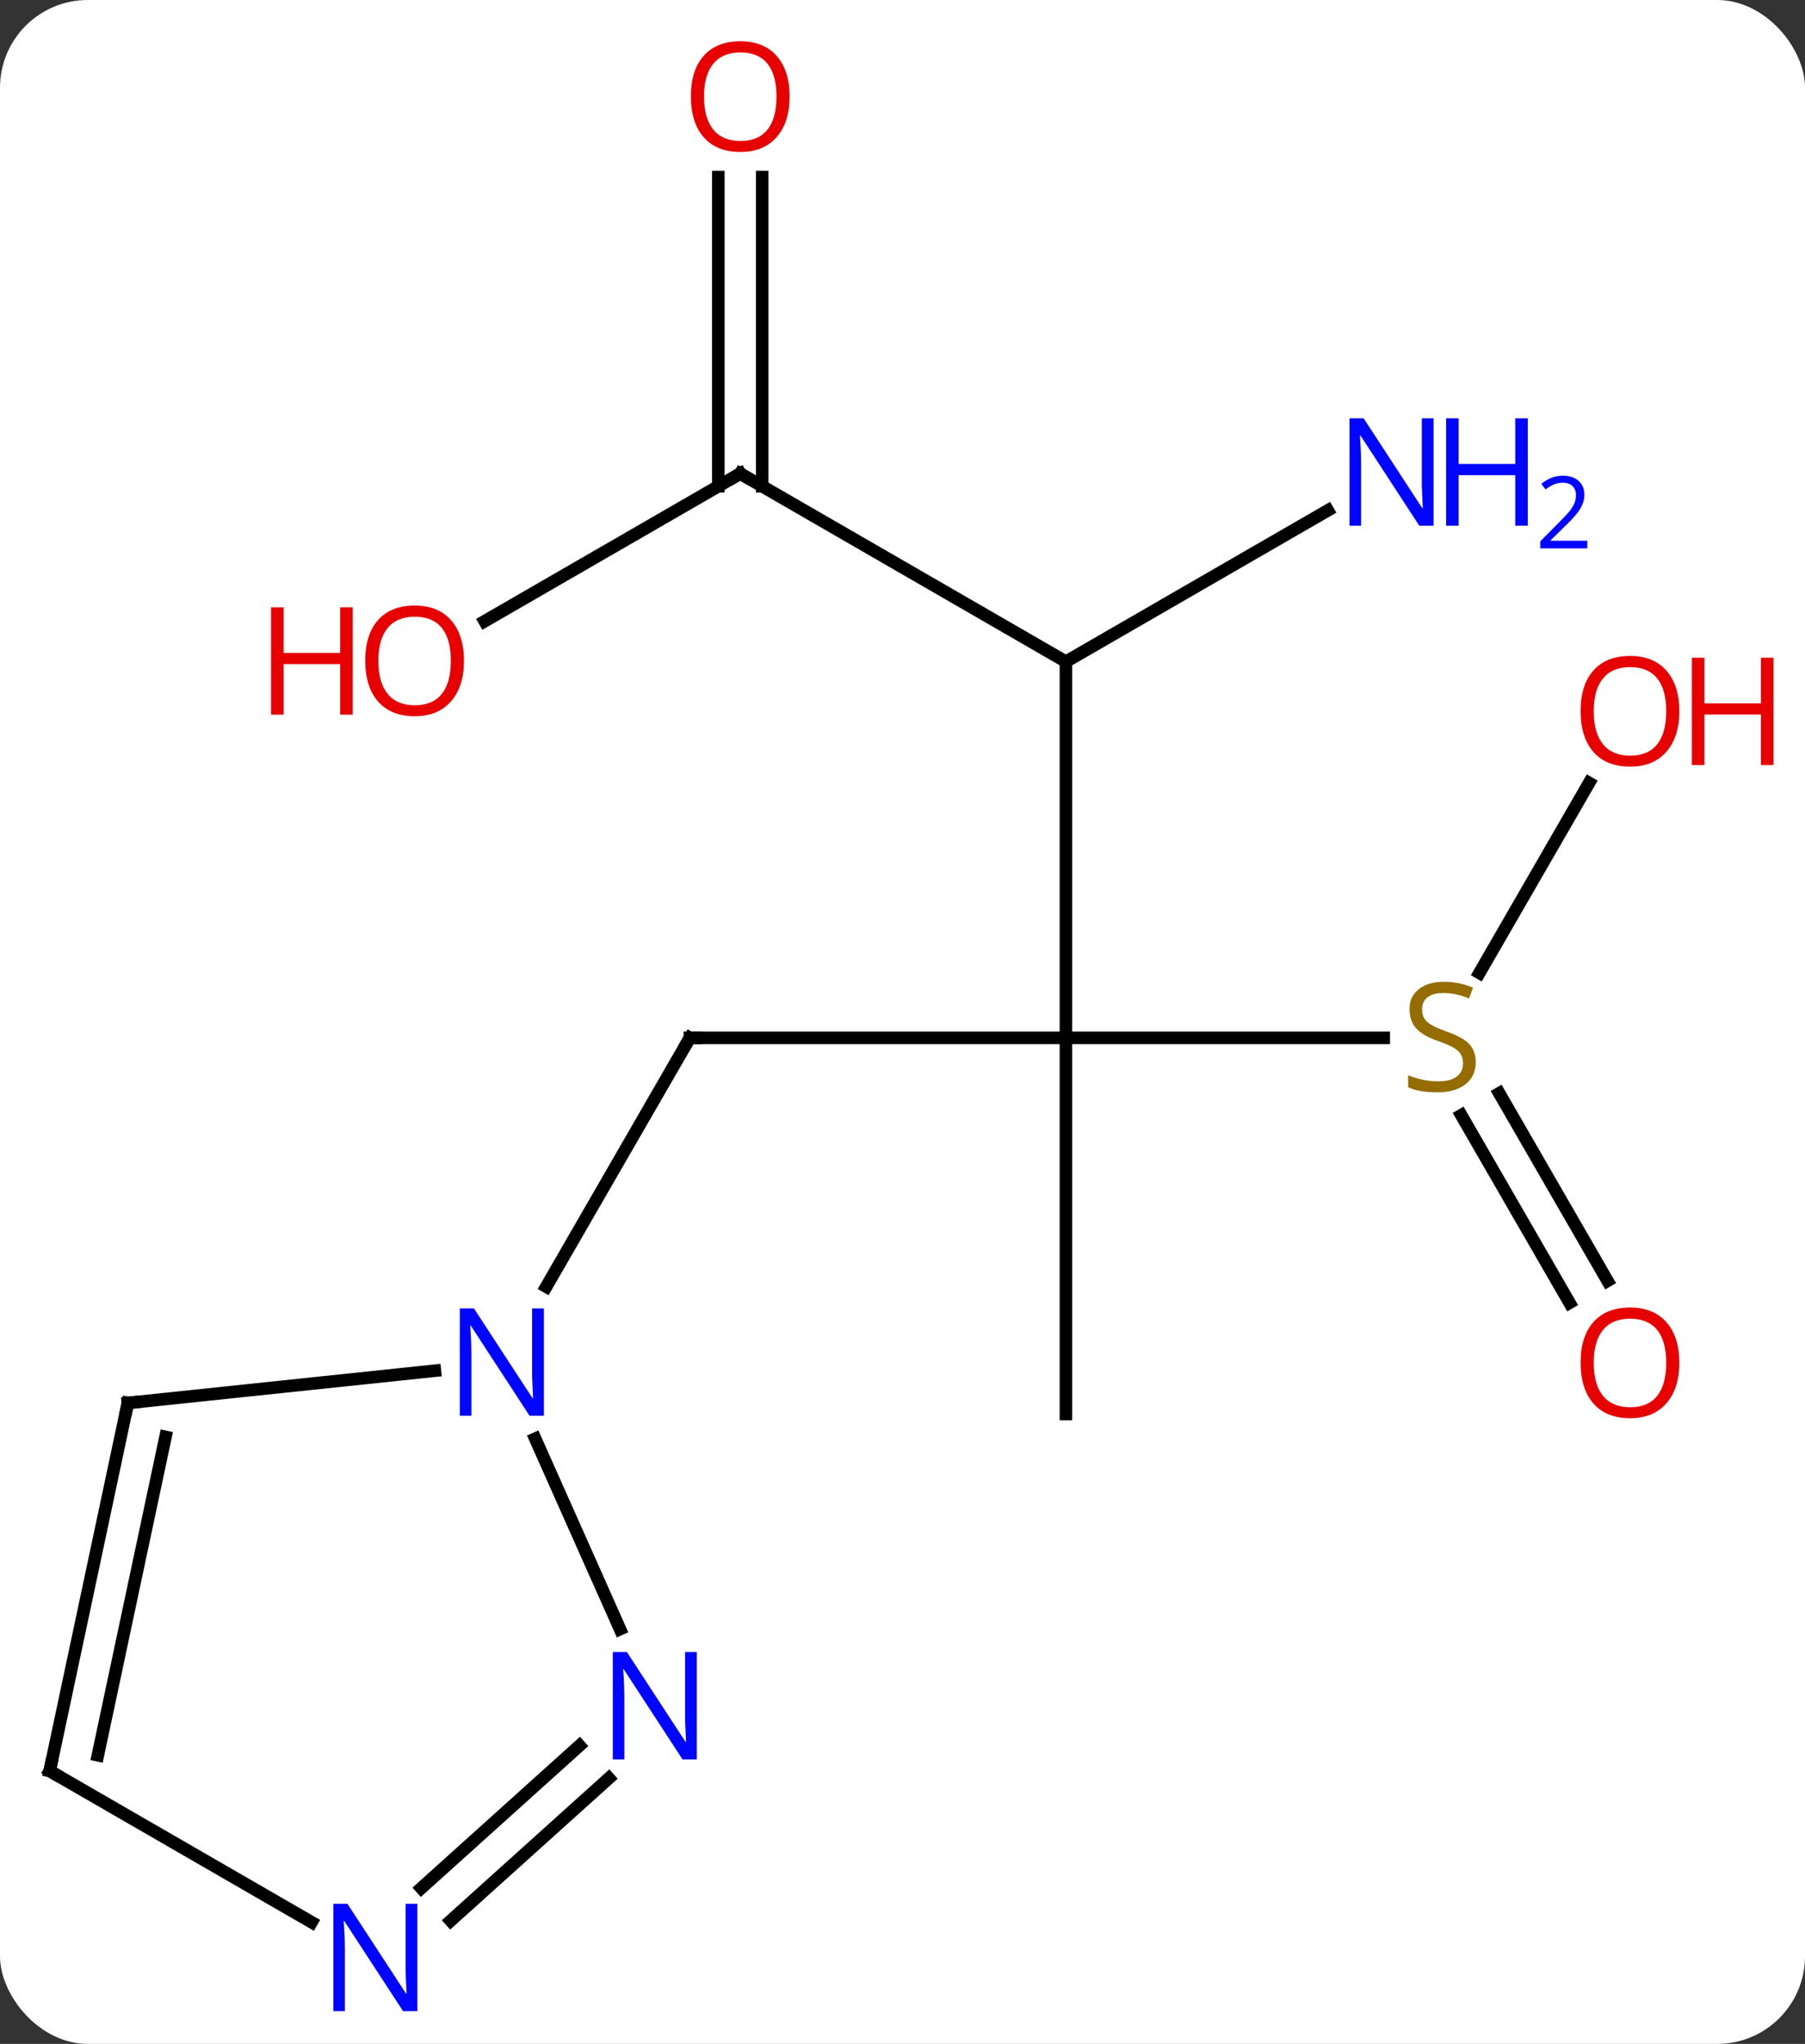 <svg width="144" viewBox="0 0 144 163" style="fill-opacity:1; color-rendering:auto; color-interpolation:auto; text-rendering:auto; stroke:black; stroke-linecap:square; stroke-miterlimit:10; shape-rendering:auto; stroke-opacity:1; fill:black; stroke-dasharray:none; font-weight:normal; stroke-width:1; font-family:'Open Sans'; font-style:normal; stroke-linejoin:miter; font-size:12; stroke-dashoffset:0; image-rendering:auto;" height="163" class="cas-substance-image" xmlns:xlink="http://www.w3.org/1999/xlink" xmlns="http://www.w3.org/2000/svg"><rect x="0" y="0" width="144" height="163" fill="#333333" stroke="none"/><svg class="cas-substance-single-component"><rect y="0" x="0" width="144" stroke="none" ry="7" rx="7" height="163" fill="white" class="cas-substance-group"/><svg y="0" x="0" width="144" viewBox="0 0 144 163" style="fill:black;" height="163" class="cas-substance-single-component-image"><svg><g><g transform="translate(67,82)" style="text-rendering:geometricPrecision; color-rendering:optimizeQuality; color-interpolation:linearRGB; stroke-linecap:butt; image-rendering:optimizeQuality;"><line y2="-29.232" y1="0.768" x2="18.036" x1="18.036" style="fill:none;"/><line y2="0.768" y1="0.768" x2="-11.964" x1="18.036" style="fill:none;"/><line y2="0.768" y1="0.768" x2="43.393" x1="18.036" style="fill:none;"/><line y2="30.768" y1="0.768" x2="18.036" x1="18.036" style="fill:none;"/><line y2="-44.232" y1="-29.232" x2="-7.944" x1="18.036" style="fill:none;"/><line y2="-41.297" y1="-29.232" x2="38.932" x1="18.036" style="fill:none;"/><line y2="20.613" y1="0.768" x2="-23.42" x1="-11.964" style="fill:none;"/><line y2="21.898" y1="6.937" x2="58.214" x1="49.577" style="fill:none;"/><line y2="20.148" y1="5.187" x2="61.245" x1="52.608" style="fill:none;"/><line y2="-19.564" y1="-4.409" x2="59.775" x1="51.025" style="fill:none;"/><line y2="-32.458" y1="-44.232" x2="-28.337" x1="-7.944" style="fill:none;"/><line y2="-67.88" y1="-43.222" x2="-6.194" x1="-6.194" style="fill:none;"/><line y2="-67.88" y1="-43.222" x2="-9.694" x1="-9.694" style="fill:none;"/><line y2="29.886" y1="27.312" x2="-56.799" x1="-32.305" style="fill:none;"/><line y2="47.923" y1="32.734" x2="-17.536" x1="-24.299" style="fill:none;"/><line y2="59.232" y1="29.886" x2="-63.036" x1="-56.799" style="fill:none;"/><line y2="57.983" y1="32.59" x2="-59.192" x1="-53.796" style="fill:none;"/><line y2="68.575" y1="57.212" x2="-33.389" x1="-20.769" style="fill:none;"/><line y2="71.176" y1="59.813" x2="-31.047" x1="-18.427" style="fill:none;"/><line y2="71.297" y1="59.232" x2="-42.14" x1="-63.036" style="fill:none;"/><path style="fill:none; stroke-miterlimit:5;" d="M-11.464 0.768 L-11.964 0.768 L-12.214 1.201"/></g><g transform="translate(67,82)" style="stroke-linecap:butt; fill:rgb(148,108,0); text-rendering:geometricPrecision; color-rendering:optimizeQuality; image-rendering:optimizeQuality; font-family:'Open Sans'; stroke:rgb(148,108,0); color-interpolation:linearRGB; stroke-miterlimit:5;"><path style="stroke:none;" d="M50.731 2.705 Q50.731 3.83 49.911 4.471 Q49.091 5.112 47.684 5.112 Q46.153 5.112 45.341 4.705 L45.341 3.752 Q45.872 3.971 46.489 4.104 Q47.106 4.237 47.716 4.237 Q48.716 4.237 49.216 3.854 Q49.716 3.471 49.716 2.799 Q49.716 2.362 49.536 2.073 Q49.356 1.784 48.942 1.541 Q48.528 1.299 47.669 1.002 Q46.481 0.581 45.966 -0.005 Q45.45 -0.591 45.45 -1.544 Q45.45 -2.529 46.192 -3.115 Q46.934 -3.701 48.169 -3.701 Q49.434 -3.701 50.513 -3.232 L50.2 -2.373 Q49.138 -2.81 48.138 -2.81 Q47.341 -2.81 46.895 -2.474 Q46.45 -2.138 46.45 -1.529 Q46.45 -1.091 46.614 -0.802 Q46.778 -0.513 47.169 -0.279 Q47.559 -0.044 48.372 0.252 Q49.716 0.721 50.224 1.276 Q50.731 1.831 50.731 2.705 Z"/><path style="fill:none; stroke:black;" d="M-7.511 -43.982 L-7.944 -44.232 L-8.377 -43.982"/><path style="fill:rgb(0,5,255); stroke:none;" d="M47.368 -40.076 L46.227 -40.076 L41.539 -47.263 L41.493 -47.263 Q41.586 -45.998 41.586 -44.951 L41.586 -40.076 L40.664 -40.076 L40.664 -48.638 L41.789 -48.638 L46.461 -41.482 L46.508 -41.482 Q46.508 -41.638 46.461 -42.498 Q46.414 -43.357 46.43 -43.732 L46.43 -48.638 L47.368 -48.638 L47.368 -40.076 Z"/><path style="fill:rgb(0,5,255); stroke:none;" d="M54.883 -40.076 L53.883 -40.076 L53.883 -44.107 L49.368 -44.107 L49.368 -40.076 L48.368 -40.076 L48.368 -48.638 L49.368 -48.638 L49.368 -44.998 L53.883 -44.998 L53.883 -48.638 L54.883 -48.638 L54.883 -40.076 Z"/><path style="fill:rgb(0,5,255); stroke:none;" d="M59.633 -38.266 L55.883 -38.266 L55.883 -38.829 L57.383 -40.344 Q58.071 -41.032 58.289 -41.329 Q58.508 -41.626 58.618 -41.907 Q58.727 -42.188 58.727 -42.516 Q58.727 -42.969 58.453 -43.235 Q58.18 -43.501 57.68 -43.501 Q57.336 -43.501 57.016 -43.384 Q56.696 -43.266 56.305 -42.969 L55.961 -43.407 Q56.743 -44.063 57.68 -44.063 Q58.477 -44.063 58.938 -43.649 Q59.399 -43.235 59.399 -42.548 Q59.399 -42.001 59.094 -41.469 Q58.789 -40.938 57.946 -40.126 L56.696 -38.907 L56.696 -38.876 L59.633 -38.876 L59.633 -38.266 Z"/><path style="fill:rgb(230,0,0); stroke:none;" d="M66.974 26.681 Q66.974 28.743 65.934 29.923 Q64.895 31.103 63.052 31.103 Q61.161 31.103 60.13 29.939 Q59.099 28.774 59.099 26.665 Q59.099 24.571 60.13 23.423 Q61.161 22.274 63.052 22.274 Q64.911 22.274 65.942 23.446 Q66.974 24.618 66.974 26.681 ZM60.145 26.681 Q60.145 28.415 60.888 29.321 Q61.63 30.228 63.052 30.228 Q64.474 30.228 65.2 29.329 Q65.927 28.431 65.927 26.681 Q65.927 24.946 65.2 24.056 Q64.474 23.165 63.052 23.165 Q61.63 23.165 60.888 24.064 Q60.145 24.962 60.145 26.681 Z"/><path style="fill:rgb(230,0,0); stroke:none;" d="M66.974 -25.282 Q66.974 -23.22 65.934 -22.04 Q64.895 -20.86 63.052 -20.86 Q61.161 -20.86 60.13 -22.024 Q59.099 -23.189 59.099 -25.298 Q59.099 -27.392 60.13 -28.54 Q61.161 -29.689 63.052 -29.689 Q64.911 -29.689 65.942 -28.517 Q66.974 -27.345 66.974 -25.282 ZM60.145 -25.282 Q60.145 -23.548 60.888 -22.642 Q61.63 -21.735 63.052 -21.735 Q64.474 -21.735 65.2 -22.634 Q65.927 -23.532 65.927 -25.282 Q65.927 -27.017 65.2 -27.907 Q64.474 -28.798 63.052 -28.798 Q61.63 -28.798 60.888 -27.899 Q60.145 -27.001 60.145 -25.282 Z"/><path style="fill:rgb(230,0,0); stroke:none;" d="M74.489 -20.985 L73.489 -20.985 L73.489 -25.017 L68.974 -25.017 L68.974 -20.985 L67.974 -20.985 L67.974 -29.548 L68.974 -29.548 L68.974 -25.907 L73.489 -25.907 L73.489 -29.548 L74.489 -29.548 L74.489 -20.985 Z"/><path style="fill:rgb(230,0,0); stroke:none;" d="M-29.986 -29.302 Q-29.986 -27.24 -31.026 -26.06 Q-32.065 -24.88 -33.908 -24.88 Q-35.799 -24.88 -36.83 -26.044 Q-37.861 -27.209 -37.861 -29.318 Q-37.861 -31.412 -36.83 -32.56 Q-35.799 -33.709 -33.908 -33.709 Q-32.049 -33.709 -31.018 -32.537 Q-29.986 -31.365 -29.986 -29.302 ZM-36.815 -29.302 Q-36.815 -27.568 -36.072 -26.662 Q-35.33 -25.755 -33.908 -25.755 Q-32.486 -25.755 -31.76 -26.654 Q-31.033 -27.552 -31.033 -29.302 Q-31.033 -31.037 -31.76 -31.927 Q-32.486 -32.818 -33.908 -32.818 Q-35.33 -32.818 -36.072 -31.919 Q-36.815 -31.021 -36.815 -29.302 Z"/><path style="fill:rgb(230,0,0); stroke:none;" d="M-38.861 -25.005 L-39.861 -25.005 L-39.861 -29.037 L-44.377 -29.037 L-44.377 -25.005 L-45.377 -25.005 L-45.377 -33.568 L-44.377 -33.568 L-44.377 -29.927 L-39.861 -29.927 L-39.861 -33.568 L-38.861 -33.568 L-38.861 -25.005 Z"/><path style="fill:rgb(230,0,0); stroke:none;" d="M-4.006 -74.302 Q-4.006 -72.24 -5.046 -71.06 Q-6.085 -69.88 -7.928 -69.88 Q-9.819 -69.88 -10.85 -71.044 Q-11.882 -72.209 -11.882 -74.318 Q-11.882 -76.412 -10.85 -77.56 Q-9.819 -78.709 -7.928 -78.709 Q-6.069 -78.709 -5.038 -77.537 Q-4.006 -76.365 -4.006 -74.302 ZM-10.835 -74.302 Q-10.835 -72.568 -10.092 -71.662 Q-9.35 -70.755 -7.928 -70.755 Q-6.506 -70.755 -5.78 -71.654 Q-5.053 -72.552 -5.053 -74.302 Q-5.053 -76.037 -5.78 -76.927 Q-6.506 -77.818 -7.928 -77.818 Q-9.35 -77.818 -10.092 -76.919 Q-10.835 -76.021 -10.835 -74.302 Z"/><path style="fill:rgb(0,5,255); stroke:none;" d="M-23.612 30.907 L-24.753 30.907 L-29.441 23.72 L-29.487 23.72 Q-29.394 24.985 -29.394 26.032 L-29.394 30.907 L-30.316 30.907 L-30.316 22.345 L-29.191 22.345 L-24.519 29.501 L-24.472 29.501 Q-24.472 29.345 -24.519 28.485 Q-24.566 27.626 -24.55 27.251 L-24.55 22.345 L-23.612 22.345 L-23.612 30.907 Z"/><path style="fill:none; stroke:black;" d="M-56.302 29.834 L-56.799 29.886 L-56.903 30.375"/><path style="fill:rgb(0,5,255); stroke:none;" d="M-11.408 58.312 L-12.549 58.312 L-17.237 51.125 L-17.283 51.125 Q-17.19 52.39 -17.19 53.437 L-17.19 58.312 L-18.112 58.312 L-18.112 49.75 L-16.987 49.75 L-12.315 56.906 L-12.268 56.906 Q-12.268 56.75 -12.315 55.89 Q-12.362 55.031 -12.346 54.656 L-12.346 49.75 L-11.408 49.75 L-11.408 58.312 Z"/><path style="fill:none; stroke:black;" d="M-62.932 58.743 L-63.036 59.232 L-62.603 59.482"/><path style="fill:rgb(0,5,255); stroke:none;" d="M-33.704 78.388 L-34.845 78.388 L-39.533 71.201 L-39.579 71.201 Q-39.486 72.466 -39.486 73.513 L-39.486 78.388 L-40.408 78.388 L-40.408 69.826 L-39.283 69.826 L-34.611 76.982 L-34.564 76.982 Q-34.564 76.826 -34.611 75.966 Q-34.658 75.107 -34.642 74.732 L-34.642 69.826 L-33.704 69.826 L-33.704 78.388 Z"/></g></g></svg></svg></svg></svg>